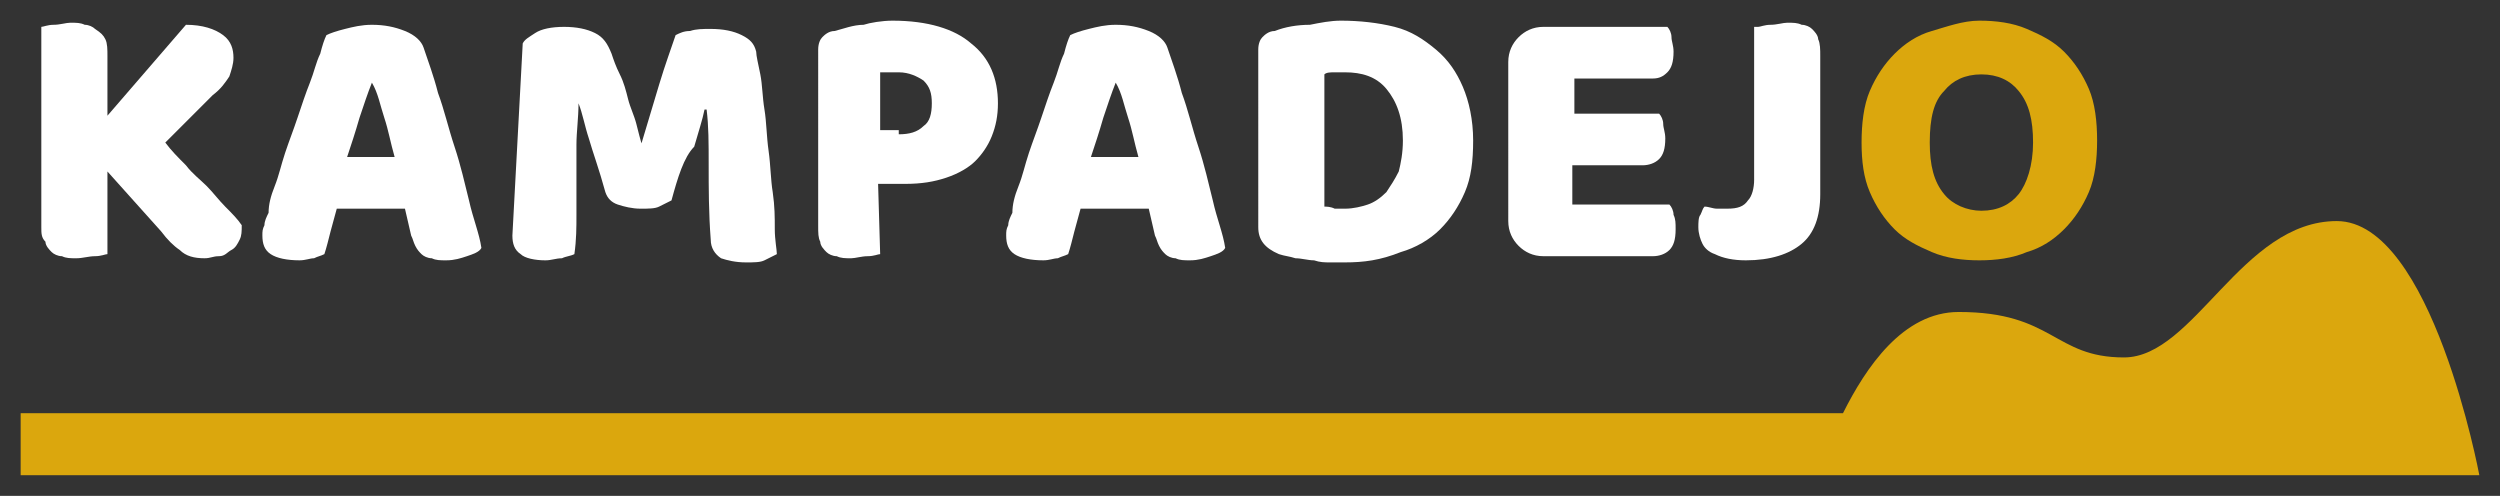 <?xml version="1.0" encoding="utf-8"?>
<!-- Generator: Adobe Illustrator 20.1.0, SVG Export Plug-In . SVG Version: 6.00 Build 0)  -->
<svg version="1.1" id="Calque_1" xmlns="http://www.w3.org/2000/svg" xmlns:xlink="http://www.w3.org/1999/xlink" x="0px" y="0px"
	 viewBox="0 0 121 24" style="enable-background:new 0 0 121 24;" xml:space="preserve">
<rect x="0" y="0" width="121" height="24" fill="#333333" stroke="none"/>
<style type="text/css">
	.st0{fill:#FFFFFF;}
	.st1{fill:#DBA70D;}
</style>
<g id="Calque_2">
	<g>
		<path class="st0" d="M5.2,8.3v4c-0.1,0-0.3,0.1-0.6,0.1c-0.3,0-0.6,0.1-0.9,0.1s-0.5,0-0.7-0.1c-0.2,0-0.4-0.1-0.5-0.2
			c-0.1-0.1-0.3-0.3-0.3-0.5C2,11.5,2,11.3,2,11V1.3c0.1,0,0.3-0.1,0.6-0.1s0.6-0.1,0.8-0.1c0.3,0,0.5,0,0.7,0.1
			c0.2,0,0.4,0.1,0.5,0.2C4.9,1.6,5,1.7,5.1,1.9s0.1,0.5,0.1,0.8v2.9L9,1.2c0.8,0,1.4,0.2,1.8,0.5s0.5,0.7,0.5,1.1
			c0,0.3-0.1,0.6-0.2,0.9c-0.2,0.3-0.4,0.6-0.8,0.9L8,6.9C8.3,7.3,8.6,7.6,9,8c0.3,0.4,0.7,0.7,1,1s0.6,0.7,0.9,1
			c0.3,0.3,0.6,0.6,0.8,0.9c0,0.3,0,0.5-0.1,0.7s-0.2,0.4-0.4,0.5s-0.3,0.3-0.6,0.3s-0.4,0.1-0.7,0.1c-0.5,0-0.9-0.1-1.2-0.4
			c-0.3-0.2-0.6-0.5-0.9-0.9L5.2,8.3z"/>
		<path class="st0" d="M15.8,1.7c0.2-0.1,0.5-0.2,0.9-0.3c0.4-0.1,0.8-0.2,1.3-0.2c0.6,0,1.1,0.1,1.6,0.3s0.8,0.5,0.9,0.8
			c0.2,0.6,0.5,1.4,0.7,2.2c0.3,0.8,0.5,1.7,0.8,2.6s0.5,1.8,0.7,2.6c0.2,0.9,0.5,1.6,0.6,2.3c-0.1,0.2-0.4,0.3-0.7,0.4
			c-0.3,0.1-0.6,0.2-1,0.2c-0.3,0-0.5,0-0.7-0.1c-0.2,0-0.4-0.1-0.5-0.2c-0.1-0.1-0.2-0.2-0.3-0.4c-0.1-0.2-0.1-0.3-0.2-0.5
			l-0.3-1.3h-3.3c-0.1,0.4-0.2,0.7-0.3,1.1c-0.1,0.4-0.2,0.8-0.3,1.1c-0.2,0.1-0.3,0.1-0.5,0.2c-0.2,0-0.4,0.1-0.7,0.1
			c-0.6,0-1.1-0.1-1.4-0.3c-0.3-0.2-0.4-0.5-0.4-0.9c0-0.2,0-0.3,0.1-0.5c0-0.2,0.1-0.4,0.2-0.6c0-0.4,0.1-0.8,0.3-1.3
			s0.3-1,0.5-1.6s0.4-1.1,0.6-1.7C14.6,5.1,14.8,4.5,15,4c0.2-0.5,0.3-1,0.5-1.4C15.6,2.2,15.7,1.9,15.8,1.7z M18,4
			c-0.2,0.5-0.4,1.1-0.6,1.7C17.2,6.4,17,7,16.8,7.6h2.3c-0.2-0.7-0.3-1.3-0.5-1.9S18.3,4.5,18,4C18.1,4,18,4,18,4z"/>
		<path class="st0" d="M32.5,9.7c-0.2,0.1-0.4,0.2-0.6,0.3c-0.2,0.1-0.5,0.1-0.9,0.1s-0.8-0.1-1.1-0.2c-0.3-0.1-0.5-0.3-0.6-0.6
			c-0.3-1.1-0.6-1.9-0.8-2.6C28.3,6.1,28.2,5.5,28,5l0,0c0,0.7-0.1,1.4-0.1,2s0,1.2,0,1.7c0,0.6,0,1.1,0,1.7c0,0.6,0,1.2-0.1,1.9
			c-0.2,0.1-0.4,0.1-0.6,0.2c-0.3,0-0.5,0.1-0.8,0.1c-0.5,0-1-0.1-1.2-0.3c-0.3-0.2-0.4-0.5-0.4-0.9l0.5-9.3
			c0.1-0.2,0.3-0.3,0.6-0.5c0.3-0.2,0.8-0.3,1.4-0.3s1.1,0.1,1.5,0.3s0.6,0.5,0.8,1c0.1,0.3,0.2,0.6,0.4,1s0.3,0.8,0.4,1.2
			c0.1,0.4,0.3,0.8,0.4,1.2c0.1,0.4,0.2,0.8,0.3,1.1H31c0.3-1,0.6-2,0.9-3c0.3-1,0.6-1.8,0.8-2.4c0.2-0.1,0.4-0.2,0.7-0.2
			c0.3-0.1,0.6-0.1,1-0.1c0.6,0,1.1,0.1,1.5,0.3s0.6,0.4,0.7,0.8c0,0.2,0.1,0.6,0.2,1.1c0.1,0.5,0.1,1.1,0.2,1.7
			c0.1,0.6,0.1,1.3,0.2,2c0.1,0.7,0.1,1.4,0.2,2c0.1,0.7,0.1,1.2,0.1,1.8c0,0.5,0.1,1,0.1,1.2c-0.2,0.1-0.4,0.2-0.6,0.3
			c-0.2,0.1-0.5,0.1-0.9,0.1c-0.5,0-0.9-0.1-1.2-0.2c-0.3-0.2-0.5-0.5-0.5-0.9c-0.1-1.3-0.1-2.5-0.1-3.6s0-1.9-0.1-2.7h-0.1
			c-0.1,0.5-0.3,1.1-0.5,1.8C33.1,7.6,32.8,8.6,32.5,9.7z"/>
		<path class="st0" d="M42.6,12.3c-0.1,0-0.3,0.1-0.6,0.1s-0.6,0.1-0.8,0.1c-0.3,0-0.5,0-0.7-0.1c-0.2,0-0.4-0.1-0.5-0.2
			c-0.1-0.1-0.3-0.3-0.3-0.5c-0.1-0.2-0.1-0.4-0.1-0.8V2.4c0-0.3,0.1-0.5,0.2-0.6c0.1-0.1,0.3-0.3,0.6-0.3c0.4-0.1,0.9-0.3,1.4-0.3
			C42.1,1.1,42.7,1,43.2,1c1.7,0,3,0.4,3.8,1.1c0.9,0.7,1.3,1.7,1.3,2.9c0,0.6-0.1,1.1-0.3,1.6s-0.5,0.9-0.8,1.2s-0.8,0.6-1.4,0.8
			c-0.6,0.2-1.2,0.3-2,0.3h-1.3L42.6,12.3L42.6,12.3z M43.5,6.5c0.5,0,0.9-0.1,1.2-0.4C45,5.9,45.1,5.5,45.1,5S45,4.2,44.7,3.9
			c-0.3-0.2-0.7-0.4-1.2-0.4c-0.2,0-0.4,0-0.5,0s-0.3,0-0.4,0v2.8h0.9V6.5z"/>
		<path class="st0" d="M51.8,1.7c0.2-0.1,0.5-0.2,0.9-0.3c0.4-0.1,0.8-0.2,1.3-0.2c0.6,0,1.1,0.1,1.6,0.3s0.8,0.5,0.9,0.8
			c0.2,0.6,0.5,1.4,0.7,2.2c0.3,0.8,0.5,1.7,0.8,2.6s0.5,1.8,0.7,2.6c0.2,0.9,0.5,1.6,0.6,2.3c-0.1,0.2-0.4,0.3-0.7,0.4
			c-0.3,0.1-0.6,0.2-1,0.2c-0.3,0-0.5,0-0.7-0.1c-0.2,0-0.4-0.1-0.5-0.2c-0.1-0.1-0.2-0.2-0.3-0.4s-0.1-0.3-0.2-0.5l-0.3-1.3h-3.3
			c-0.1,0.4-0.2,0.7-0.3,1.1c-0.1,0.4-0.2,0.8-0.3,1.1c-0.2,0.1-0.3,0.1-0.5,0.2c-0.2,0-0.4,0.1-0.7,0.1c-0.6,0-1.1-0.1-1.4-0.3
			c-0.3-0.2-0.4-0.5-0.4-0.9c0-0.2,0-0.3,0.1-0.5c0-0.2,0.1-0.4,0.2-0.6c0-0.4,0.1-0.8,0.3-1.3s0.3-1,0.5-1.6s0.4-1.1,0.6-1.7
			C50.6,5.1,50.8,4.5,51,4c0.2-0.5,0.3-1,0.5-1.4C51.6,2.2,51.7,1.9,51.8,1.7z M54,4c-0.2,0.5-0.4,1.1-0.6,1.7
			C53.2,6.4,53,7,52.8,7.6h2.3c-0.2-0.7-0.3-1.3-0.5-1.9S54.3,4.5,54,4C54.1,4,54,4,54,4z"/>
		<path class="st0" d="M65.1,12.7c-0.2,0-0.4,0-0.7,0c-0.3,0-0.5,0-0.8-0.1c-0.3,0-0.6-0.1-0.9-0.1c-0.3-0.1-0.5-0.1-0.8-0.2
			c-0.7-0.3-1-0.7-1-1.3V2.4c0-0.3,0.1-0.5,0.2-0.6c0.1-0.1,0.3-0.3,0.6-0.3c0.5-0.2,1.1-0.3,1.7-0.3c0.5-0.1,1-0.2,1.5-0.2
			c0.9,0,1.8,0.1,2.6,0.3c0.8,0.2,1.4,0.6,2,1.1s1,1.1,1.3,1.8s0.5,1.6,0.5,2.6s-0.1,1.8-0.4,2.5s-0.7,1.3-1.2,1.8s-1.2,0.9-1.9,1.1
			C66.8,12.6,66,12.7,65.1,12.7z M64.1,10c0.1,0,0.3,0,0.5,0.1c0.2,0,0.4,0,0.5,0c0.4,0,0.8-0.1,1.1-0.2c0.3-0.1,0.6-0.3,0.9-0.6
			c0.2-0.3,0.4-0.6,0.6-1c0.1-0.4,0.2-0.9,0.2-1.5c0-1.1-0.3-1.9-0.8-2.5s-1.2-0.8-2-0.8c-0.2,0-0.3,0-0.5,0s-0.4,0-0.5,0.1
			C64.1,3.6,64.1,10,64.1,10z"/>
		<path class="st0" d="M73,3c0-0.5,0.2-0.9,0.5-1.2s0.7-0.5,1.2-0.5h6c0.1,0.1,0.2,0.3,0.2,0.5S81,2.2,81,2.5c0,0.5-0.1,0.8-0.3,1
			S80.3,3.8,80,3.8h-3.8v1.7h4.1c0.1,0.1,0.2,0.3,0.2,0.5s0.1,0.4,0.1,0.7c0,0.5-0.1,0.8-0.3,1C80.1,7.9,79.8,8,79.5,8h-3.4v1.9h4.7
			c0.1,0.1,0.2,0.3,0.2,0.5c0.1,0.2,0.1,0.4,0.1,0.7c0,0.5-0.1,0.8-0.3,1c-0.2,0.2-0.5,0.3-0.8,0.3h-5.3c-0.5,0-0.9-0.2-1.2-0.5
			c-0.3-0.3-0.5-0.7-0.5-1.2L73,3L73,3z"/>
		<path class="st0" d="M85.1,1.3c0.1,0,0.3-0.1,0.6-0.1c0.3,0,0.6-0.1,0.8-0.1c0.3,0,0.5,0,0.7,0.1c0.2,0,0.4,0.1,0.5,0.2
			S88,1.7,88,1.9c0.1,0.2,0.1,0.5,0.1,0.8v6.7c0,1.1-0.3,1.9-0.9,2.4s-1.5,0.8-2.7,0.8c-0.6,0-1.1-0.1-1.5-0.3
			c-0.3-0.1-0.5-0.3-0.6-0.5s-0.2-0.5-0.2-0.8c0-0.2,0-0.5,0.1-0.6c0.1-0.2,0.1-0.3,0.2-0.4c0.2,0,0.4,0.1,0.6,0.1s0.3,0,0.5,0
			c0.5,0,0.8-0.1,1-0.4c0.2-0.2,0.3-0.6,0.3-1V1.3H85.1z"/>
		<path class="st1" d="M90.1,6.9c0-0.9,0.1-1.8,0.4-2.5s0.7-1.3,1.2-1.8s1.1-0.9,1.8-1.1S95,1,95.8,1s1.6,0.1,2.3,0.4
			c0.7,0.3,1.3,0.6,1.8,1.1s0.9,1.1,1.2,1.8c0.3,0.7,0.4,1.6,0.4,2.5s-0.1,1.8-0.4,2.5s-0.7,1.3-1.2,1.8s-1.1,0.9-1.8,1.1
			c-0.7,0.3-1.5,0.4-2.3,0.4s-1.6-0.1-2.3-0.4c-0.7-0.3-1.3-0.6-1.8-1.1s-0.9-1.1-1.2-1.8C90.2,8.6,90.1,7.8,90.1,6.9z M93.4,6.9
			c0,1.1,0.2,1.9,0.7,2.5c0.4,0.5,1.1,0.8,1.8,0.8c0.8,0,1.4-0.3,1.8-0.8s0.7-1.4,0.7-2.5S98.2,5,97.7,4.4c-0.4-0.5-1-0.8-1.8-0.8
			s-1.4,0.3-1.8,0.8C93.6,4.9,93.4,5.7,93.4,6.9z"/>
	</g>
</g>
<g id="Calque_1_1_" class="st1">
	<path class="st1" d="M113.1,10.7c-4.6,0-6.9,6.6-10.3,6.6s-3.4-2.2-8-2.2c-2.7,0-4.5,2.7-5.6,4.9H1v3h87h3h29
		C120,23,117.7,10.7,113.1,10.7z"/>
</g>
</svg>
